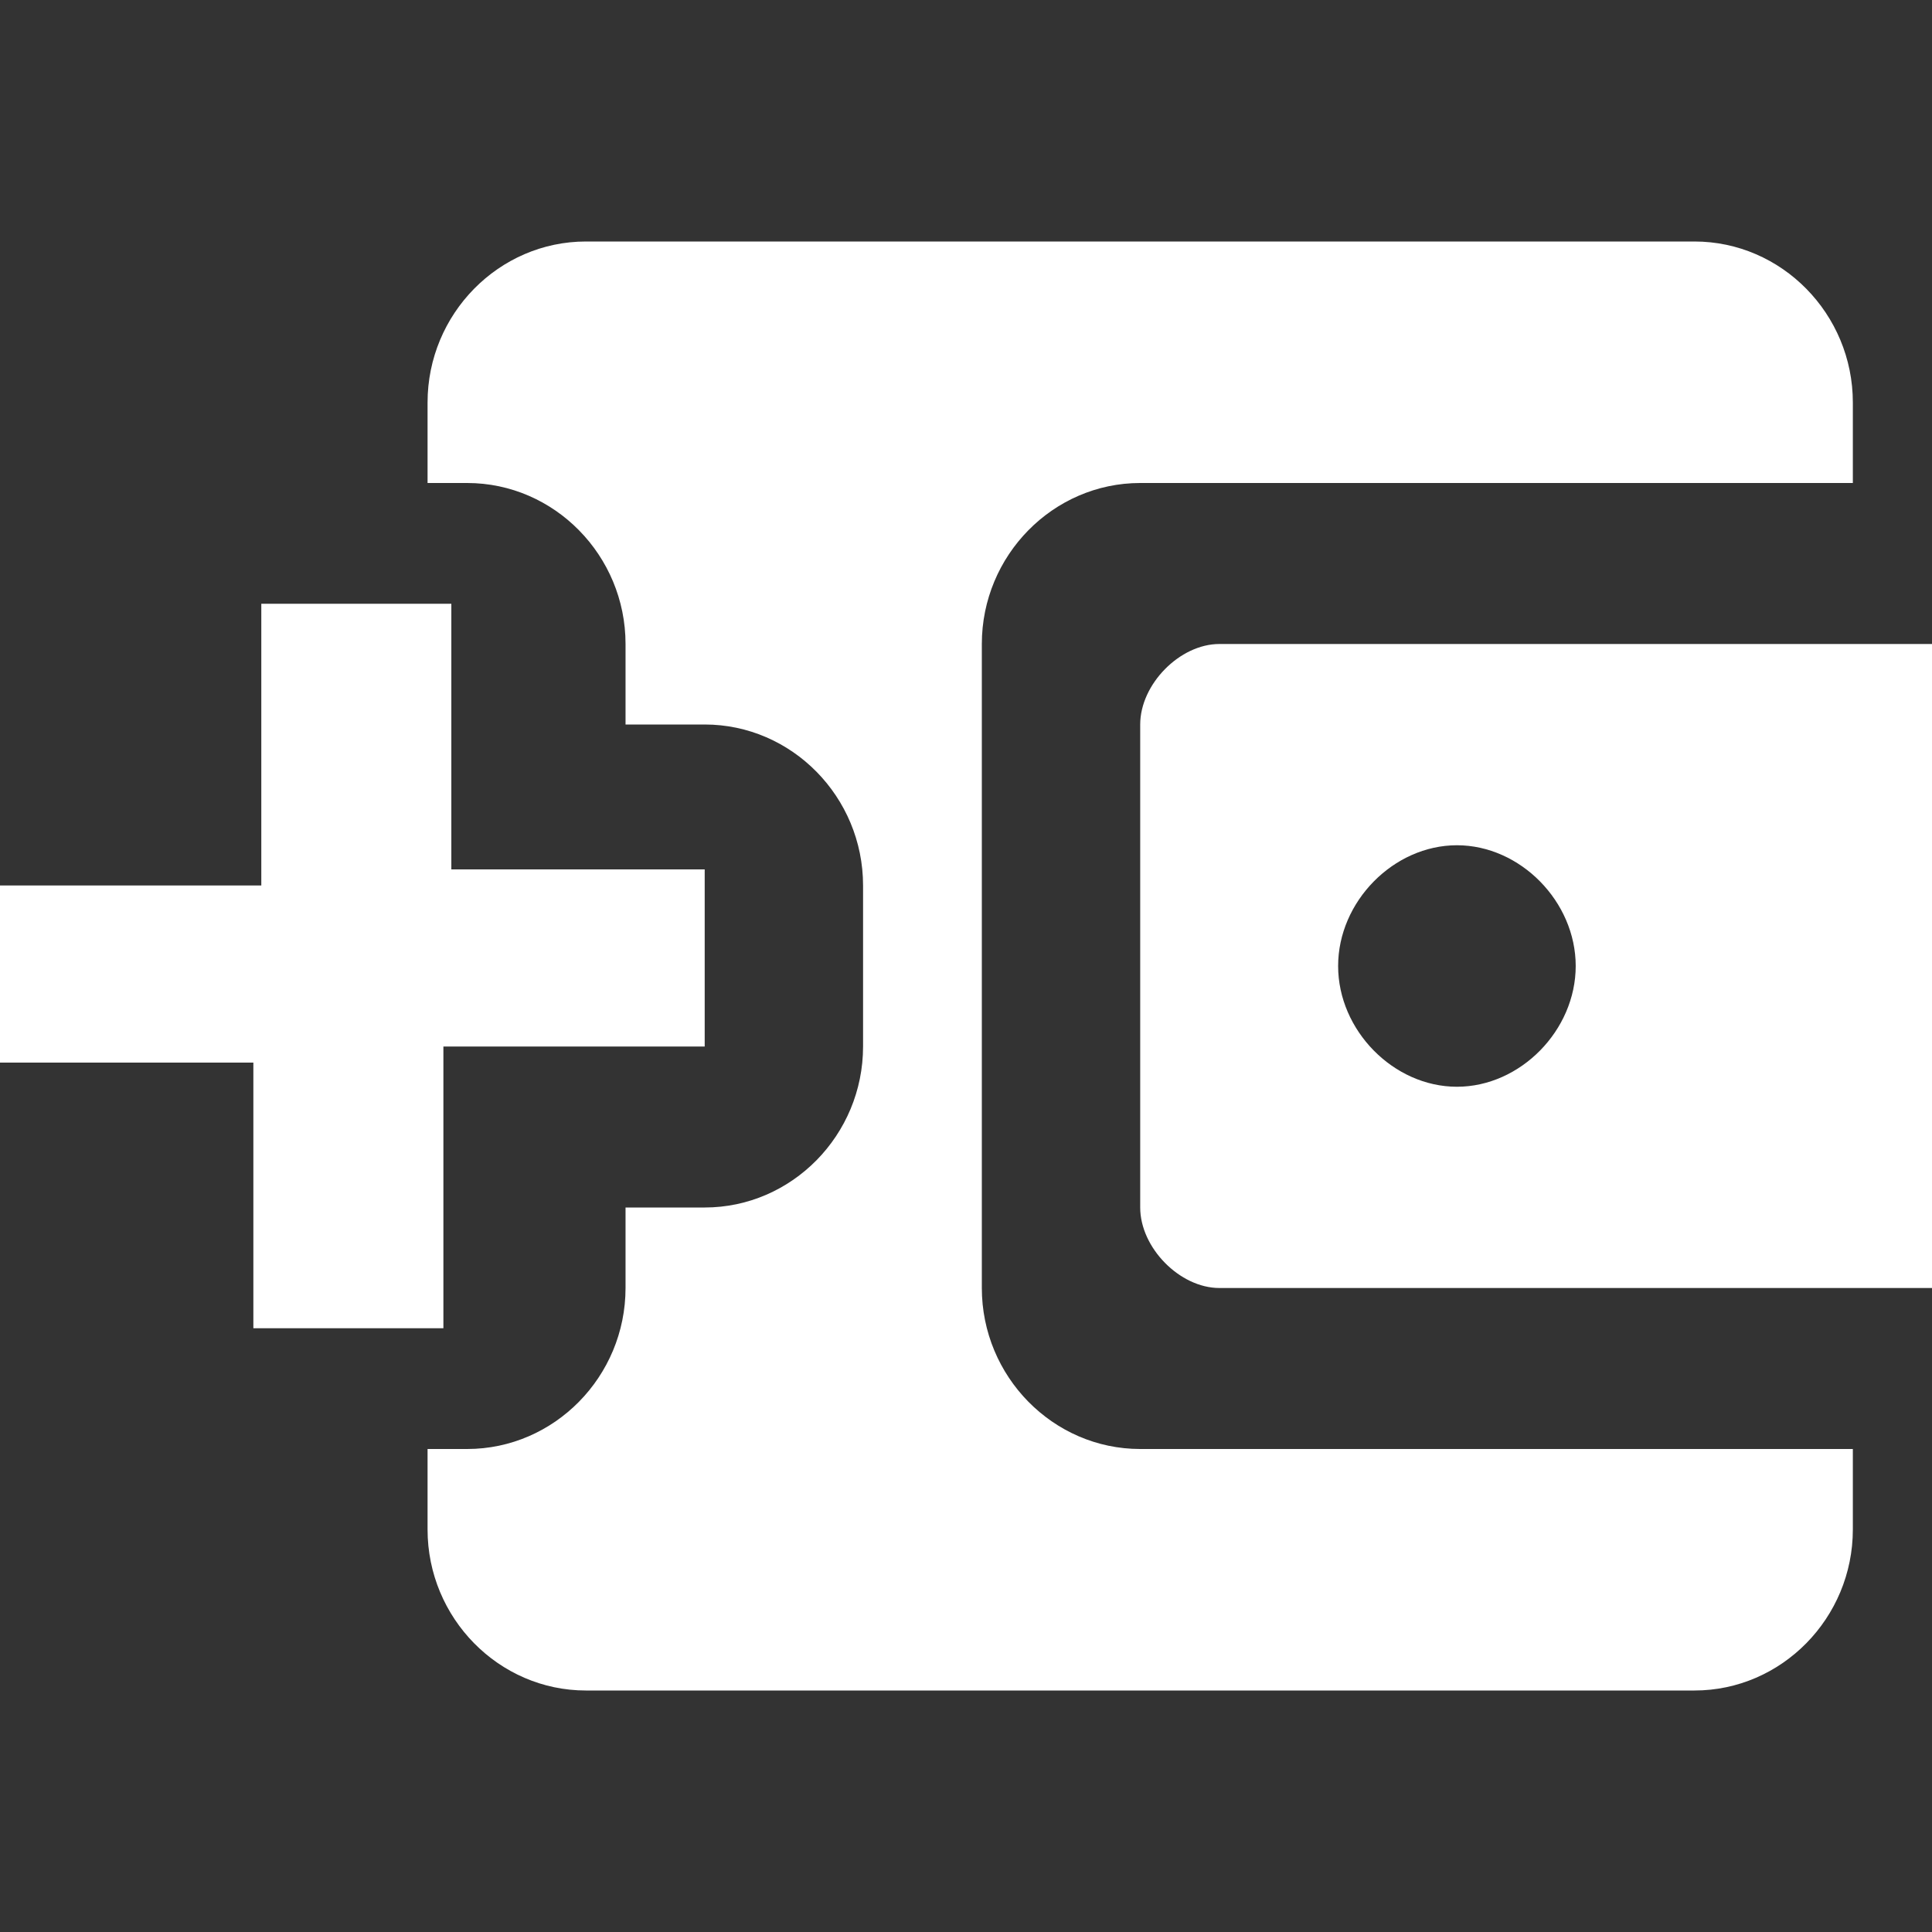 <svg width="36" height="36" viewBox="0 0 36 36" fill="none" xmlns="http://www.w3.org/2000/svg">
<rect x="0" y="0" width="36" height="36" fill="#333333" stroke="none"/>
<g clip-path="url(#clip0_52_821)">
<path d="M21.246 27H34.525V28.5C34.525 30.15 33.197 31.5 31.574 31.5H10.918C9.295 31.5 7.967 30.15 7.967 28.5V27H8.705C10.328 27 11.656 25.65 11.656 24V22.5H13.131C14.754 22.5 16.082 21.15 16.082 19.5V16.5C16.082 14.85 14.754 13.5 13.131 13.5H11.656V12C11.656 10.35 10.328 9 8.705 9H7.967V7.5C7.967 5.85 9.295 4.5 10.918 4.5H31.574C33.197 4.5 34.525 5.85 34.525 7.5V9H21.246C19.623 9 18.295 10.35 18.295 12V24C18.295 25.65 19.623 27 21.246 27ZM36 12V24H22.721C21.984 24 21.246 23.25 21.246 22.5V13.5C21.246 12.75 21.984 12 22.721 12H36ZM29.361 18C29.361 16.8 28.328 15.75 27.148 15.75C25.967 15.75 24.934 16.8 24.934 18C24.934 19.2 25.967 20.25 27.148 20.25C28.328 20.25 29.361 19.2 29.361 18ZM8.262 16.2H13.131V19.5H8.262V24.75H6.492H4.721V19.8H0V16.5H4.869V11.25H6.639H8.41V16.2H8.262Z" fill="white"/>
</g>
<defs>
<clipPath id="clip0_52_821">
<rect width="36" height="36" fill="white"/>
</clipPath>
</defs>
</svg>
